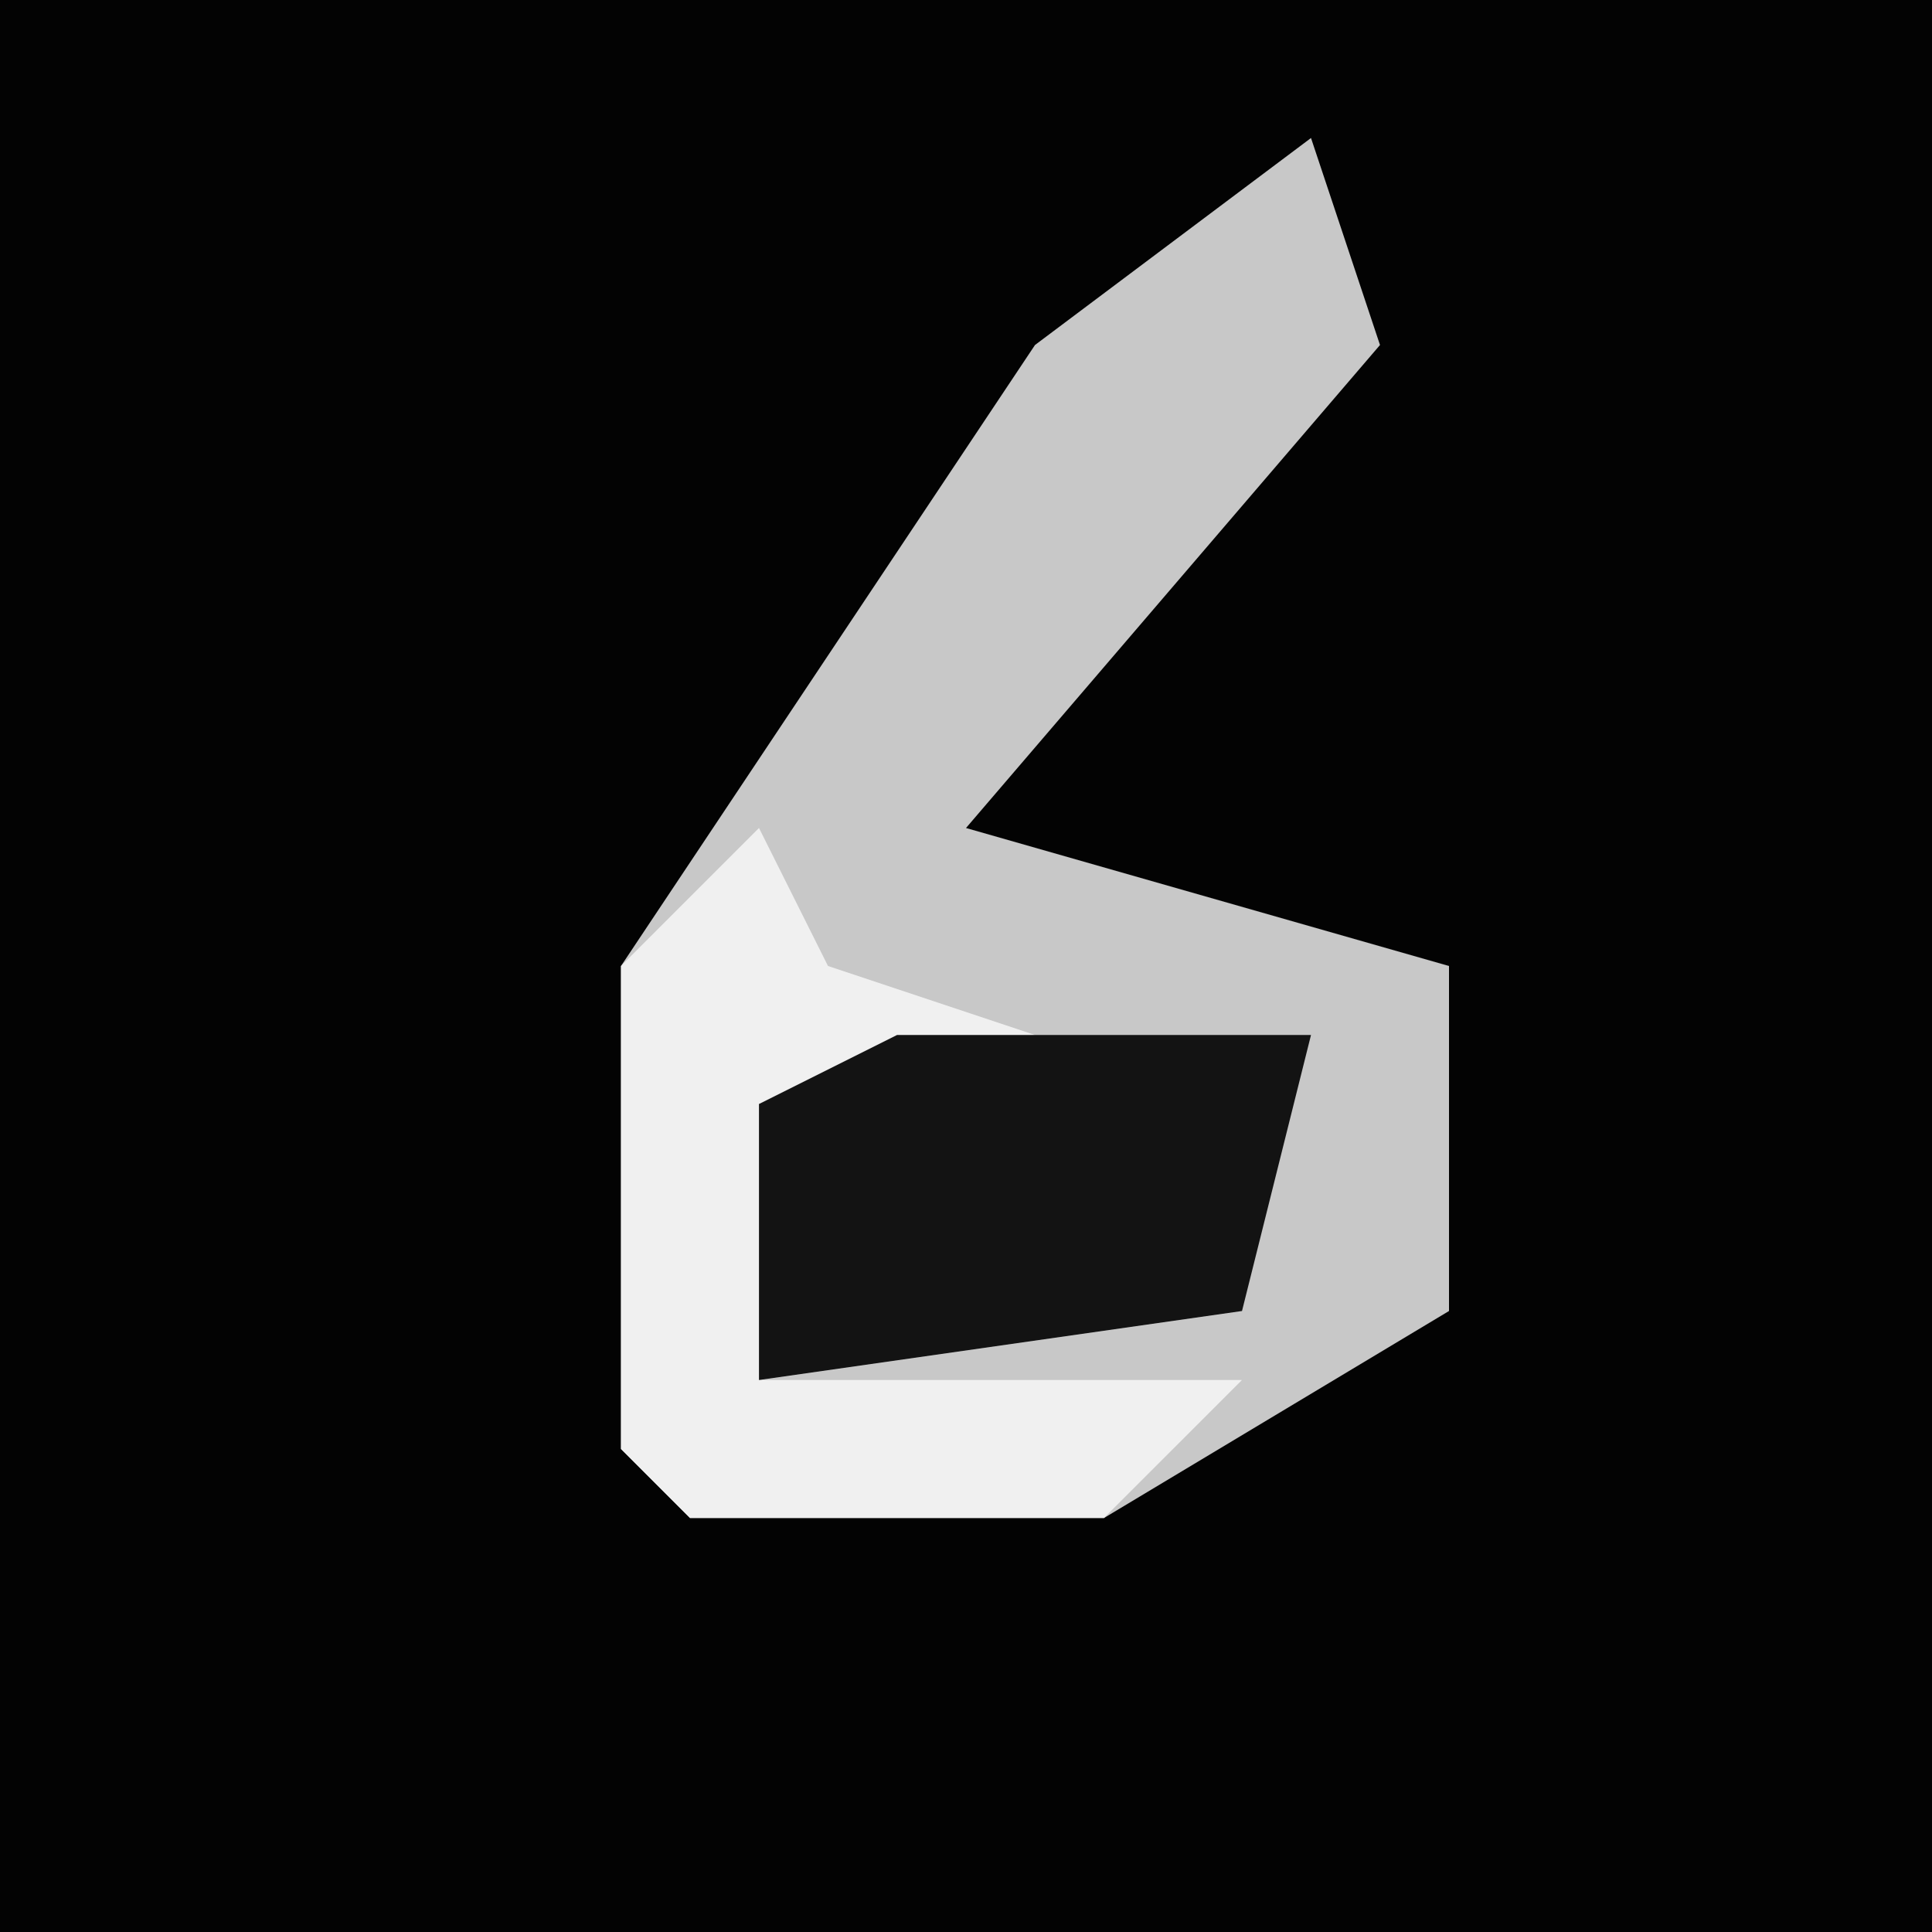 <?xml version="1.0" encoding="UTF-8"?>
<svg version="1.1" xmlns="http://www.w3.org/2000/svg" width="28" height="28">
<path d="M0,0 L28,0 L28,28 L0,28 Z " fill="#030303" transform="translate(0,0)"/>
<path d="M0,0 L1,3 L-5,10 L2,12 L2,17 L-3,20 L-9,20 L-10,19 L-10,12 L-4,3 Z " fill="#C8C8C8" transform="translate(19,2)"/>
<path d="M0,0 L1,2 L4,3 L0,4 L0,8 L7,8 L5,10 L-1,10 L-2,9 L-2,2 Z " fill="#F0F0F0" transform="translate(11,12)"/>
<path d="M0,0 L6,0 L5,4 L-2,5 L-2,1 Z " fill="#131313" transform="translate(13,15)"/>
</svg>
